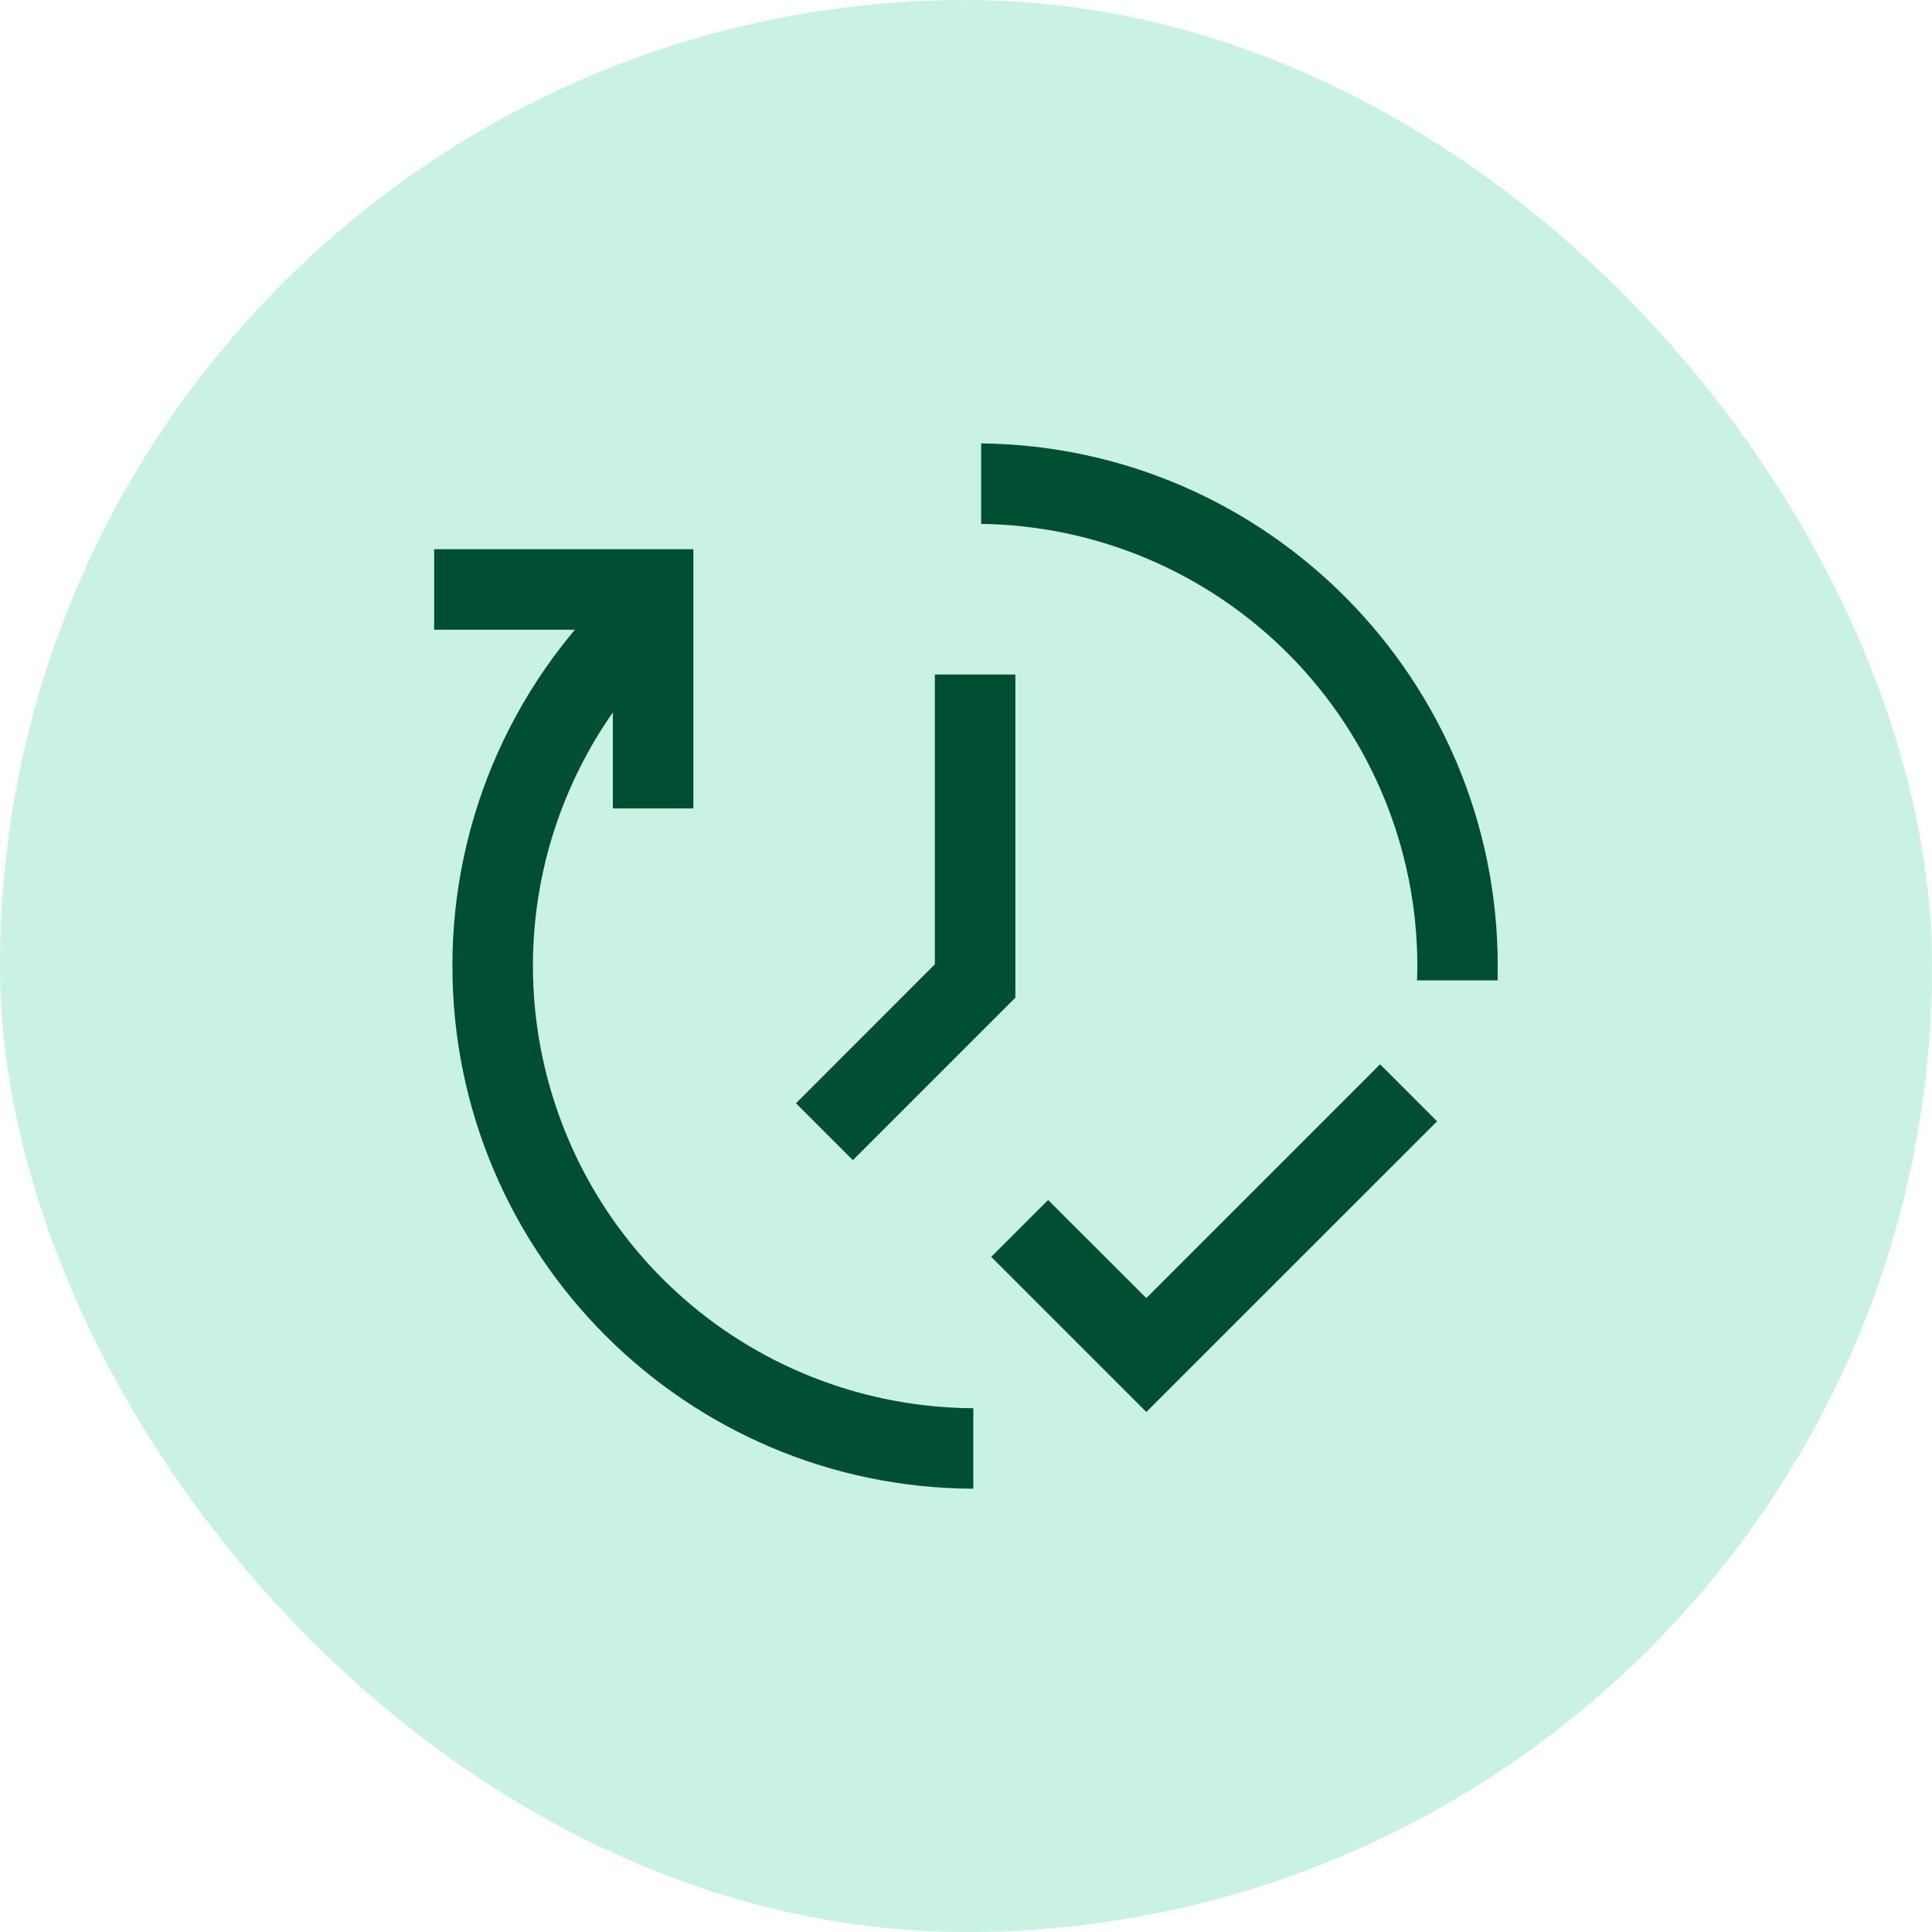 <svg width="18" height="18" viewBox="0 0 18 18" fill="none" xmlns="http://www.w3.org/2000/svg">
<rect y="6.10352e-05" width="18" height="18" rx="9" fill="#C9F2E3"/>
<path fill-rule="evenodd" clip-rule="evenodd" d="M8.71 8.984V6.284H9.46V9.295L7.946 10.809L7.416 10.279L8.71 8.984ZM13.389 10.447L10.68 13.155L9.235 11.71L9.765 11.18L10.68 12.094L12.858 9.916L13.389 10.447Z" fill="#004F32"/>
<path d="M13.205 9C13.205 7.917 12.778 6.878 12.018 6.107C11.257 5.336 10.224 4.895 9.141 4.881V4.131C11.804 4.161 13.954 6.329 13.954 9C13.954 9.045 13.954 9.09 13.953 9.134H13.202C13.204 9.089 13.205 9.044 13.205 9ZM9.068 13.12C8.235 13.116 7.423 12.86 6.738 12.386C6.054 11.911 5.529 11.241 5.234 10.462C4.938 9.683 4.885 8.834 5.082 8.024C5.28 7.215 5.717 6.485 6.338 5.93L5.849 5.361C5.335 5.817 4.923 6.378 4.641 7.005C4.36 7.632 4.214 8.312 4.215 9C4.215 11.684 6.386 13.86 9.068 13.87V13.12Z" fill="#004F32"/>
<path fill-rule="evenodd" clip-rule="evenodd" d="M5.71 5.867H4.045V5.117H6.46V7.532H5.71V5.867Z" fill="#004F32"/>
</svg>
